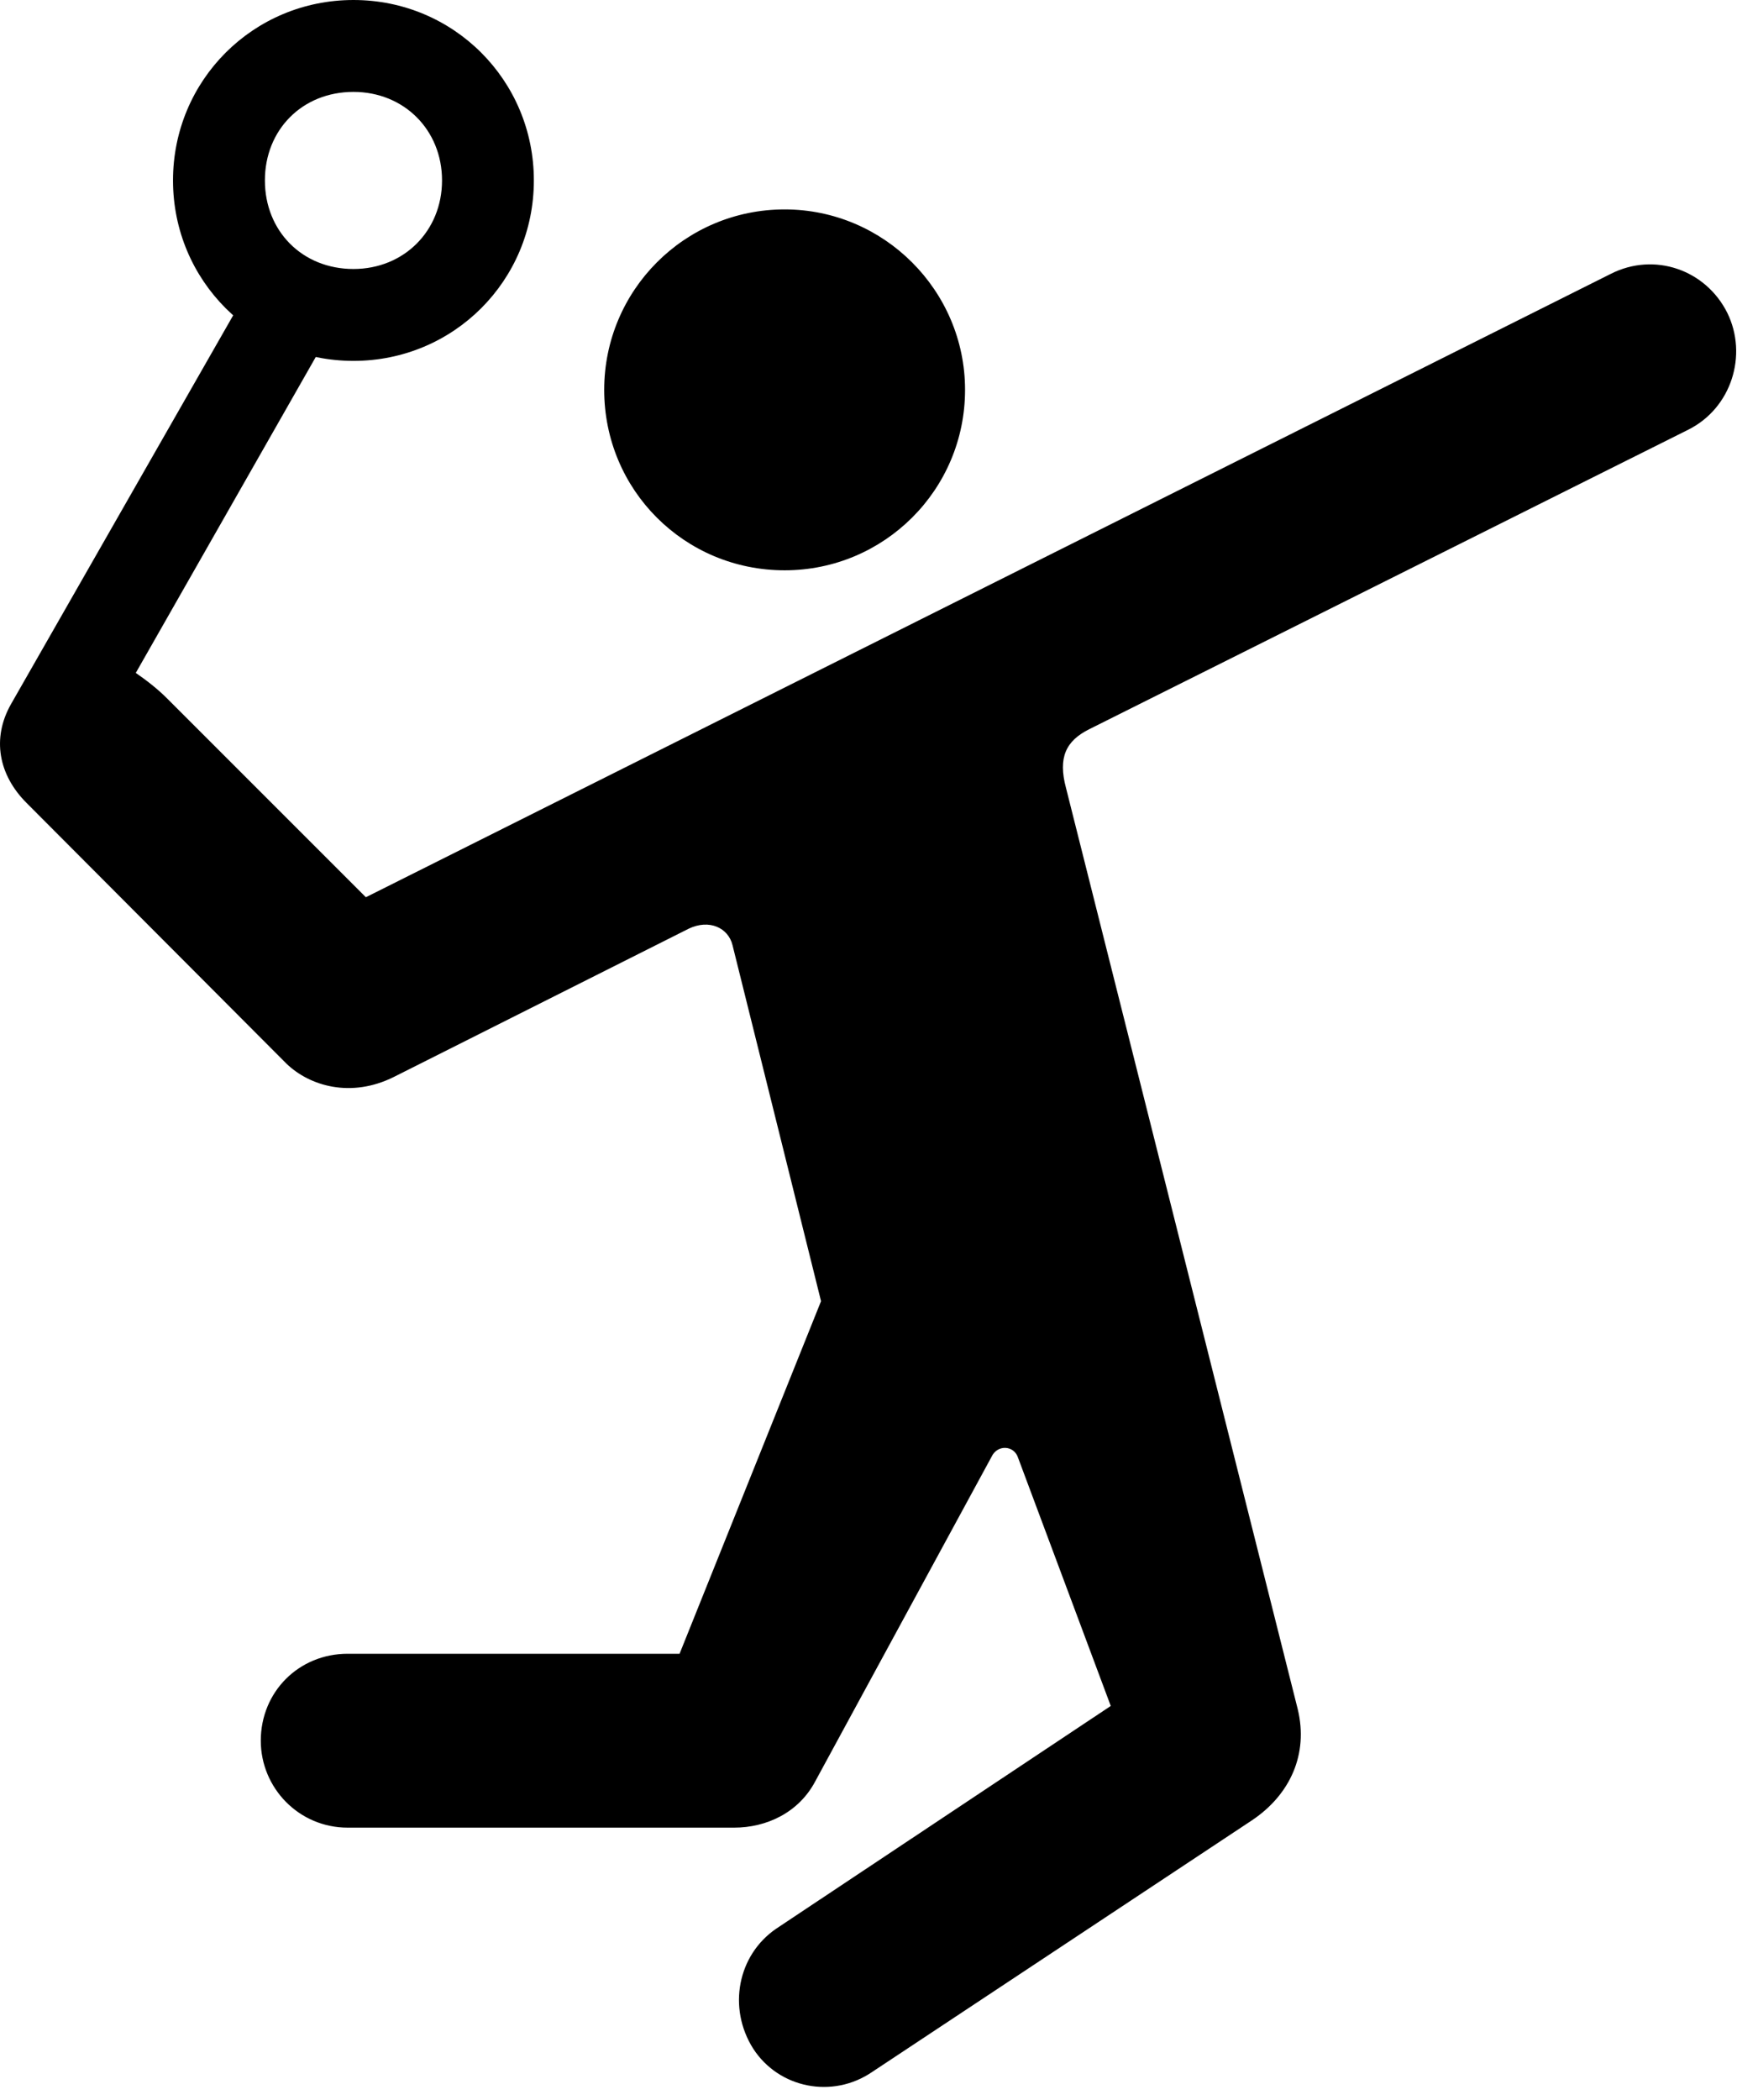 <svg version="1.1" xmlns="http://www.w3.org/2000/svg" xmlns:xlink="http://www.w3.org/1999/xlink" viewBox="0 0 29.041 34.685">
 <g>
  
  <path d="M12.962 9.42C14.602 9.42 15.942 8.094 15.942 6.439C15.942 4.799 14.602 3.459 12.962 3.459C11.307 3.459 9.981 4.799 9.981 6.439C9.981 8.094 11.307 9.42 12.962 9.42ZM5.743 30.188L12.128 30.188C12.661 30.188 13.194 29.941 13.468 29.422L16.38 24.062C16.476 23.857 16.749 23.871 16.817 24.076L18.349 28.178L12.825 31.855C12.182 32.293 12.018 33.168 12.442 33.838C12.866 34.494 13.755 34.672 14.411 34.221L20.686 30.064C21.315 29.641 21.616 28.971 21.438 28.232L17.61 13.016C17.474 12.51 17.61 12.236 17.993 12.045L27.892 7.096C28.602 6.74 28.876 5.865 28.534 5.168C28.179 4.457 27.331 4.156 26.606 4.525L6.044 14.82L2.763 11.539C2.599 11.375 2.421 11.238 2.243 11.115L5.429 5.523L4.102 4.771L0.179 11.635C-0.136 12.195-0.026 12.797 0.438 13.262L4.731 17.568C5.114 17.938 5.798 18.143 6.509 17.787L11.376 15.34C11.718 15.176 12.032 15.326 12.101 15.613L13.563 21.492L11.226 27.316L5.743 27.316C4.936 27.316 4.308 27.945 4.308 28.752C4.308 29.531 4.936 30.188 5.743 30.188ZM5.839 5.961C7.493 5.961 8.819 4.635 8.819 2.98C8.819 1.326 7.493 0 5.839 0C4.184 0 2.858 1.326 2.858 2.98C2.858 4.635 4.184 5.961 5.839 5.961ZM5.839 4.443C4.991 4.443 4.376 3.814 4.376 2.98C4.376 2.146 4.991 1.518 5.839 1.518C6.673 1.518 7.302 2.146 7.302 2.98C7.302 3.814 6.673 4.443 5.839 4.443Z" style="fill:hsl(0 0 0/0.85)"></path>
 </g>
</svg>